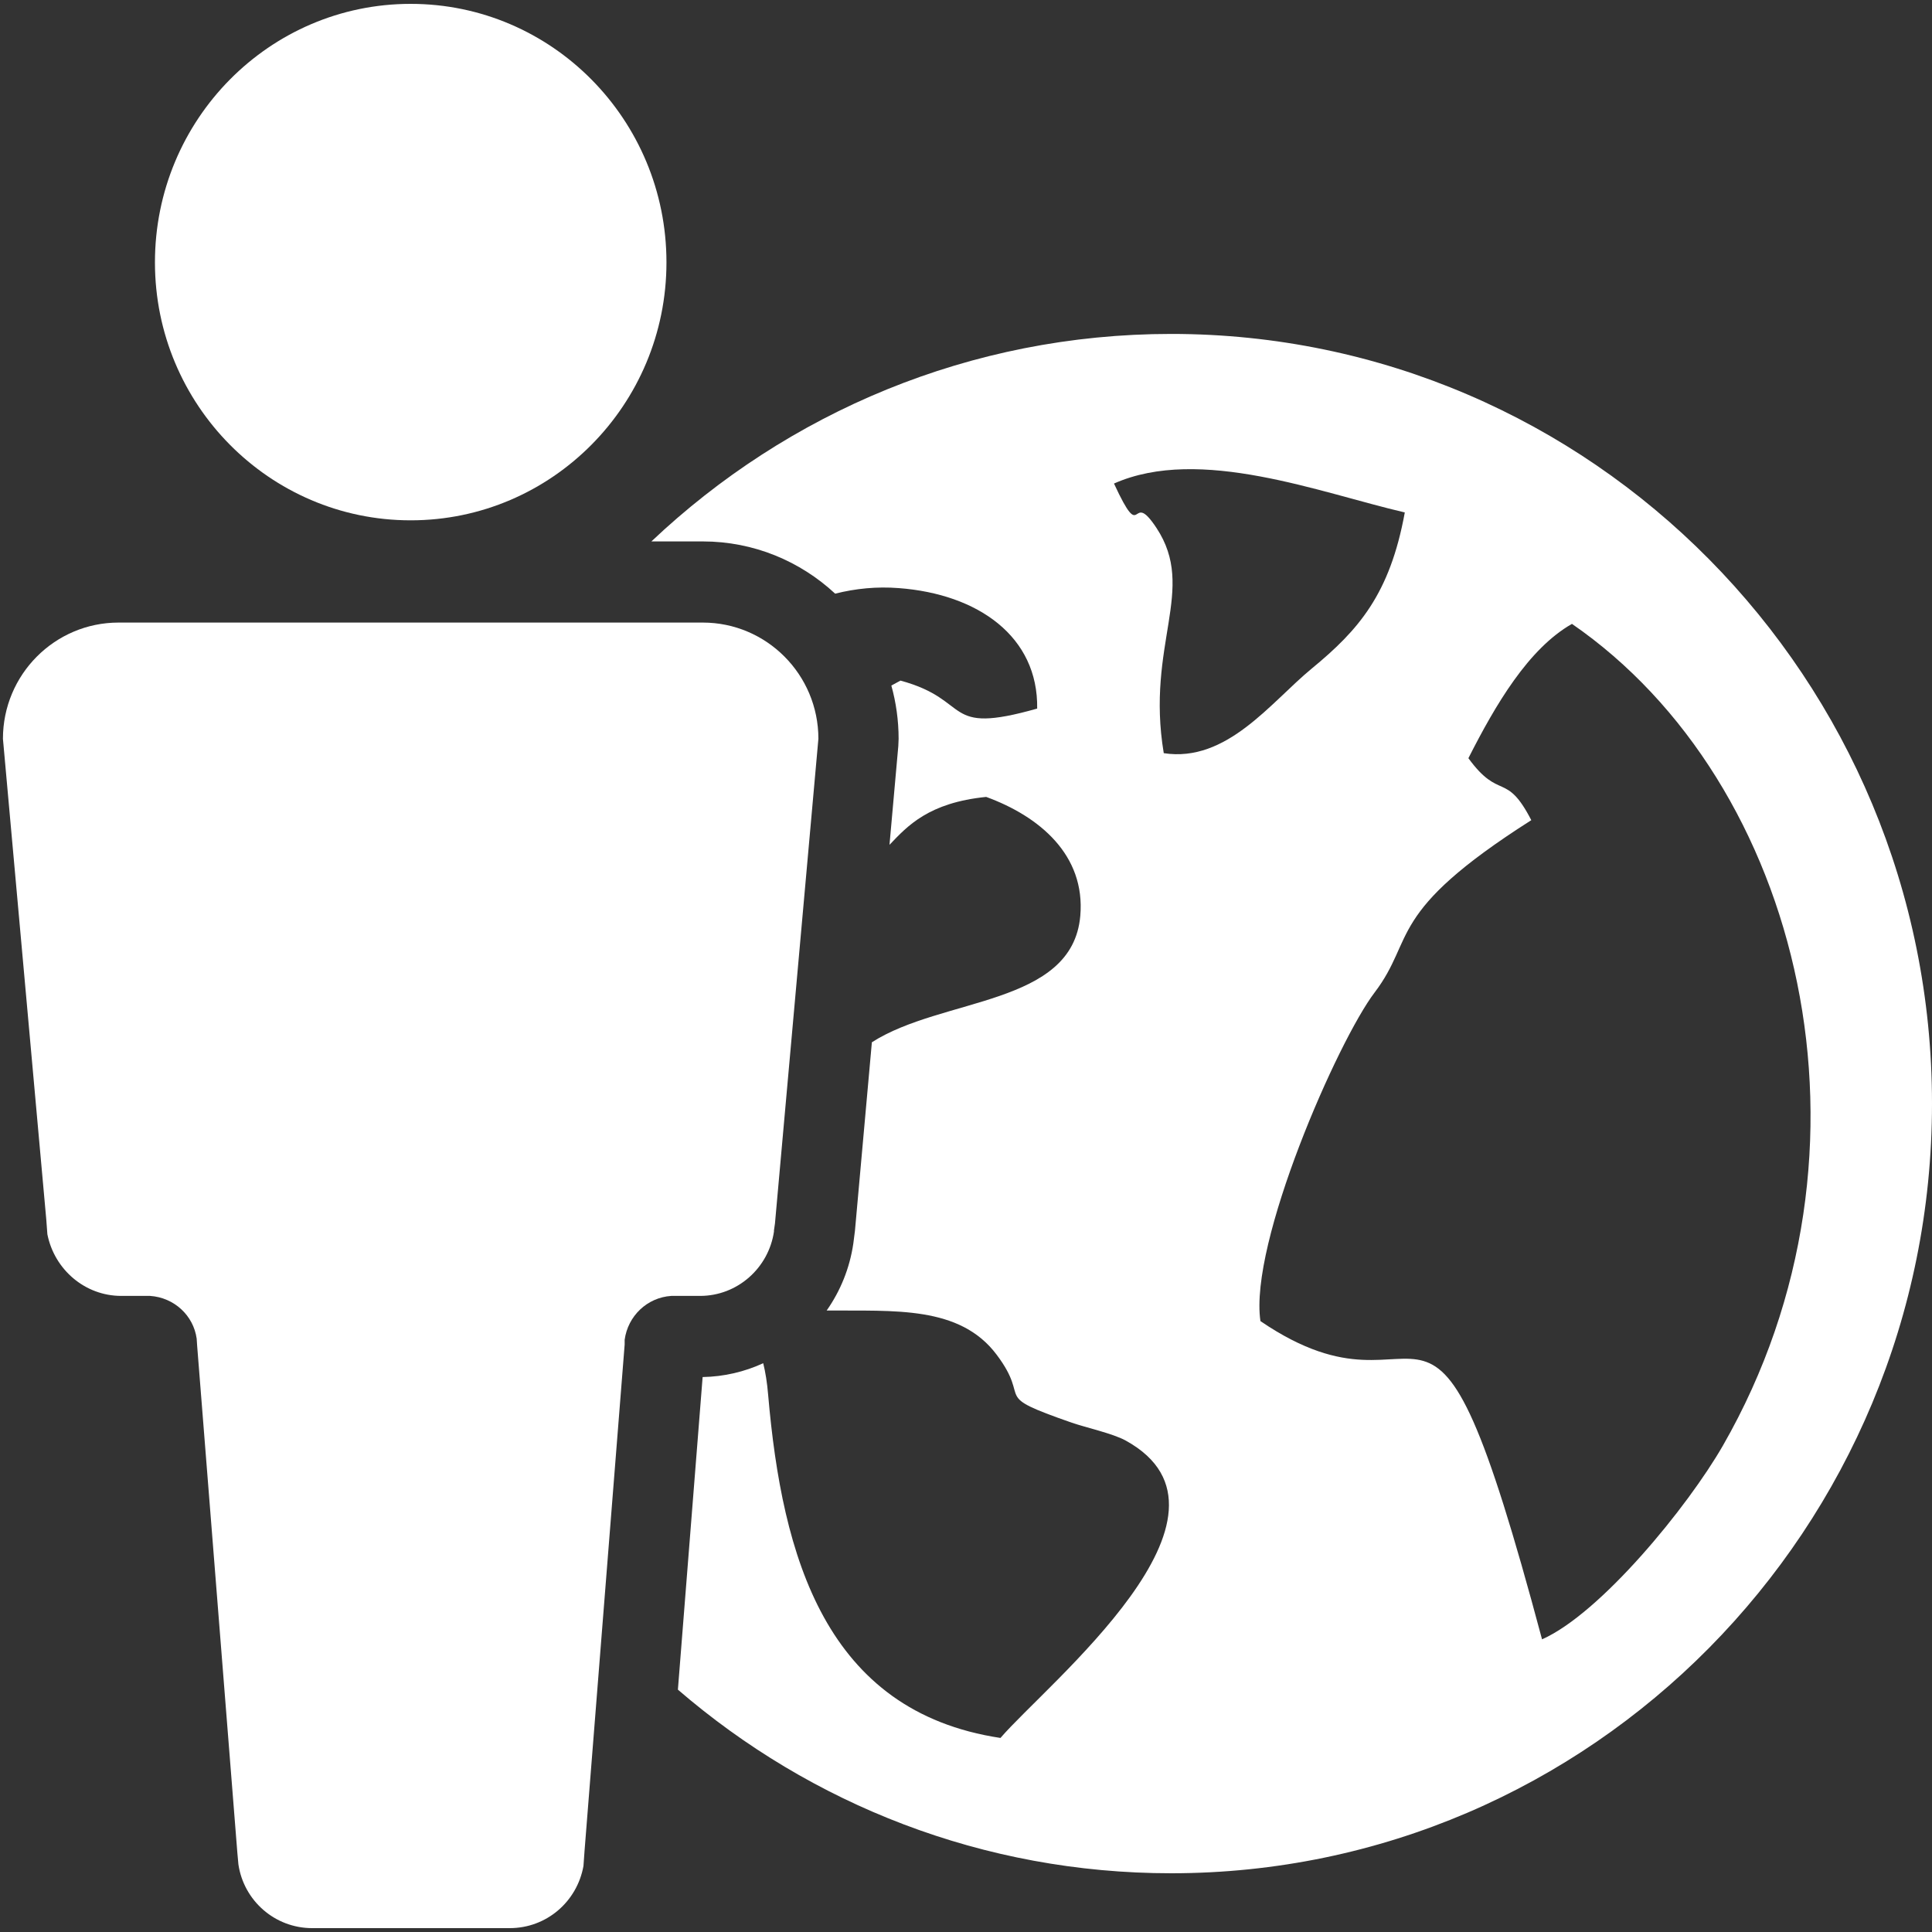 <?xml version="1.0" standalone="no"?>
<!-- Generator: Adobe Fireworks 10, Export SVG Extension by Aaron Beall (http://fireworks.abeall.com) . Version: 0.6.1  -->
<!DOCTYPE svg PUBLIC "-//W3C//DTD SVG 1.1//EN" "http://www.w3.org/Graphics/SVG/1.1/DTD/svg11.dtd">
<svg id="Icons.fw-recipient" viewBox="0 0 25 25" style="background-color:#ffffff00" version="1.1"
	xmlns="http://www.w3.org/2000/svg" xmlns:xlink="http://www.w3.org/1999/xlink" xml:space="preserve"
	x="0px" y="0px" width="25px" height="25px"
>
	<rect x="0" y="0" width="25" height="25" fill="#333333" stroke="none"/>
	<g id="Layer%20146">
		<g>
			<path d="M 14.415 6.257 C 15.525 5.764 17.089 6.379 18.178 6.631 C 17.985 7.69 17.579 8.153 16.974 8.651 C 16.447 9.084 15.876 9.872 15.059 9.746 C 14.824 8.338 15.491 7.63 14.965 6.832 C 14.619 6.307 14.797 7.084 14.415 6.257 ZM 19.001 9.811 C 19.354 9.115 19.778 8.394 20.341 8.073 C 23.308 10.117 24.493 14.872 22.295 18.705 C 21.839 19.499 20.713 20.876 19.954 21.213 C 18.44 15.546 18.586 18.646 16.31 17.095 C 16.161 16.088 17.311 13.469 17.788 12.842 C 18.324 12.137 17.92 11.818 19.815 10.613 C 19.486 9.976 19.407 10.367 19.001 9.811 ZM 15.155 4.321 C 12.554 4.321 10.189 5.341 8.429 7.006 L 9.094 7.006 C 9.755 7.006 10.356 7.263 10.807 7.682 C 11.072 7.615 11.347 7.588 11.63 7.61 C 12.656 7.687 13.436 8.237 13.421 9.169 C 12.179 9.521 12.59 9.06 11.652 8.807 L 11.534 8.871 C 11.595 9.09 11.628 9.322 11.628 9.56 L 11.624 9.655 L 11.51 10.932 C 11.743 10.687 12.017 10.387 12.761 10.312 C 13.451 10.564 14.047 11.064 13.979 11.851 C 13.877 13.018 12.193 12.902 11.282 13.487 L 11.063 15.926 L 11.042 16.091 C 10.995 16.412 10.874 16.706 10.697 16.958 C 11.574 16.965 12.418 16.893 12.896 17.529 C 13.363 18.149 12.794 18.035 13.87 18.41 C 14.046 18.471 14.403 18.55 14.567 18.641 C 16.289 19.591 13.539 21.796 12.946 22.489 C 10.678 22.146 10.121 20.141 9.94 18.052 C 9.927 17.893 9.905 17.757 9.876 17.64 C 9.635 17.751 9.369 17.814 9.092 17.819 L 8.772 21.864 C 10.491 23.346 12.72 24.24 15.155 24.24 C 20.592 24.24 25 19.781 25 14.28 C 25 8.78 20.592 4.321 15.155 4.321 Z" fill="#ffffff"/>
			<path d="M 5.314 6.733 C 3.487 6.733 2.005 5.236 2.005 3.395 C 2.005 1.548 3.487 0.05 5.314 0.05 C 7.142 0.05 8.624 1.548 8.624 3.395 C 8.624 5.236 7.142 6.733 5.314 6.733 ZM 10.028 15.832 L 10.015 15.922 L 10.015 15.937 C 9.946 16.406 9.544 16.769 9.059 16.769 L 8.768 16.769 L 8.727 16.769 L 8.686 16.769 C 8.374 16.79 8.125 17.028 8.083 17.337 L 8.083 17.399 L 7.564 23.95 L 7.55 24.146 C 7.467 24.607 7.073 24.95 6.595 24.95 L 4.04 24.95 C 3.555 24.95 3.154 24.593 3.085 24.125 L 3.071 23.971 L 2.551 17.413 L 2.545 17.322 C 2.503 17.021 2.253 16.79 1.942 16.769 L 1.901 16.769 L 1.859 16.769 L 1.569 16.769 C 1.098 16.769 0.703 16.426 0.613 15.971 L 0.599 15.782 L 0.038 9.56 C 0.038 8.728 0.71 8.056 1.534 8.056 L 9.094 8.056 C 9.918 8.056 10.59 8.728 10.59 9.56 L 10.028 15.832 Z" fill="#ffffff"/>
		</g>
	</g>
</svg>